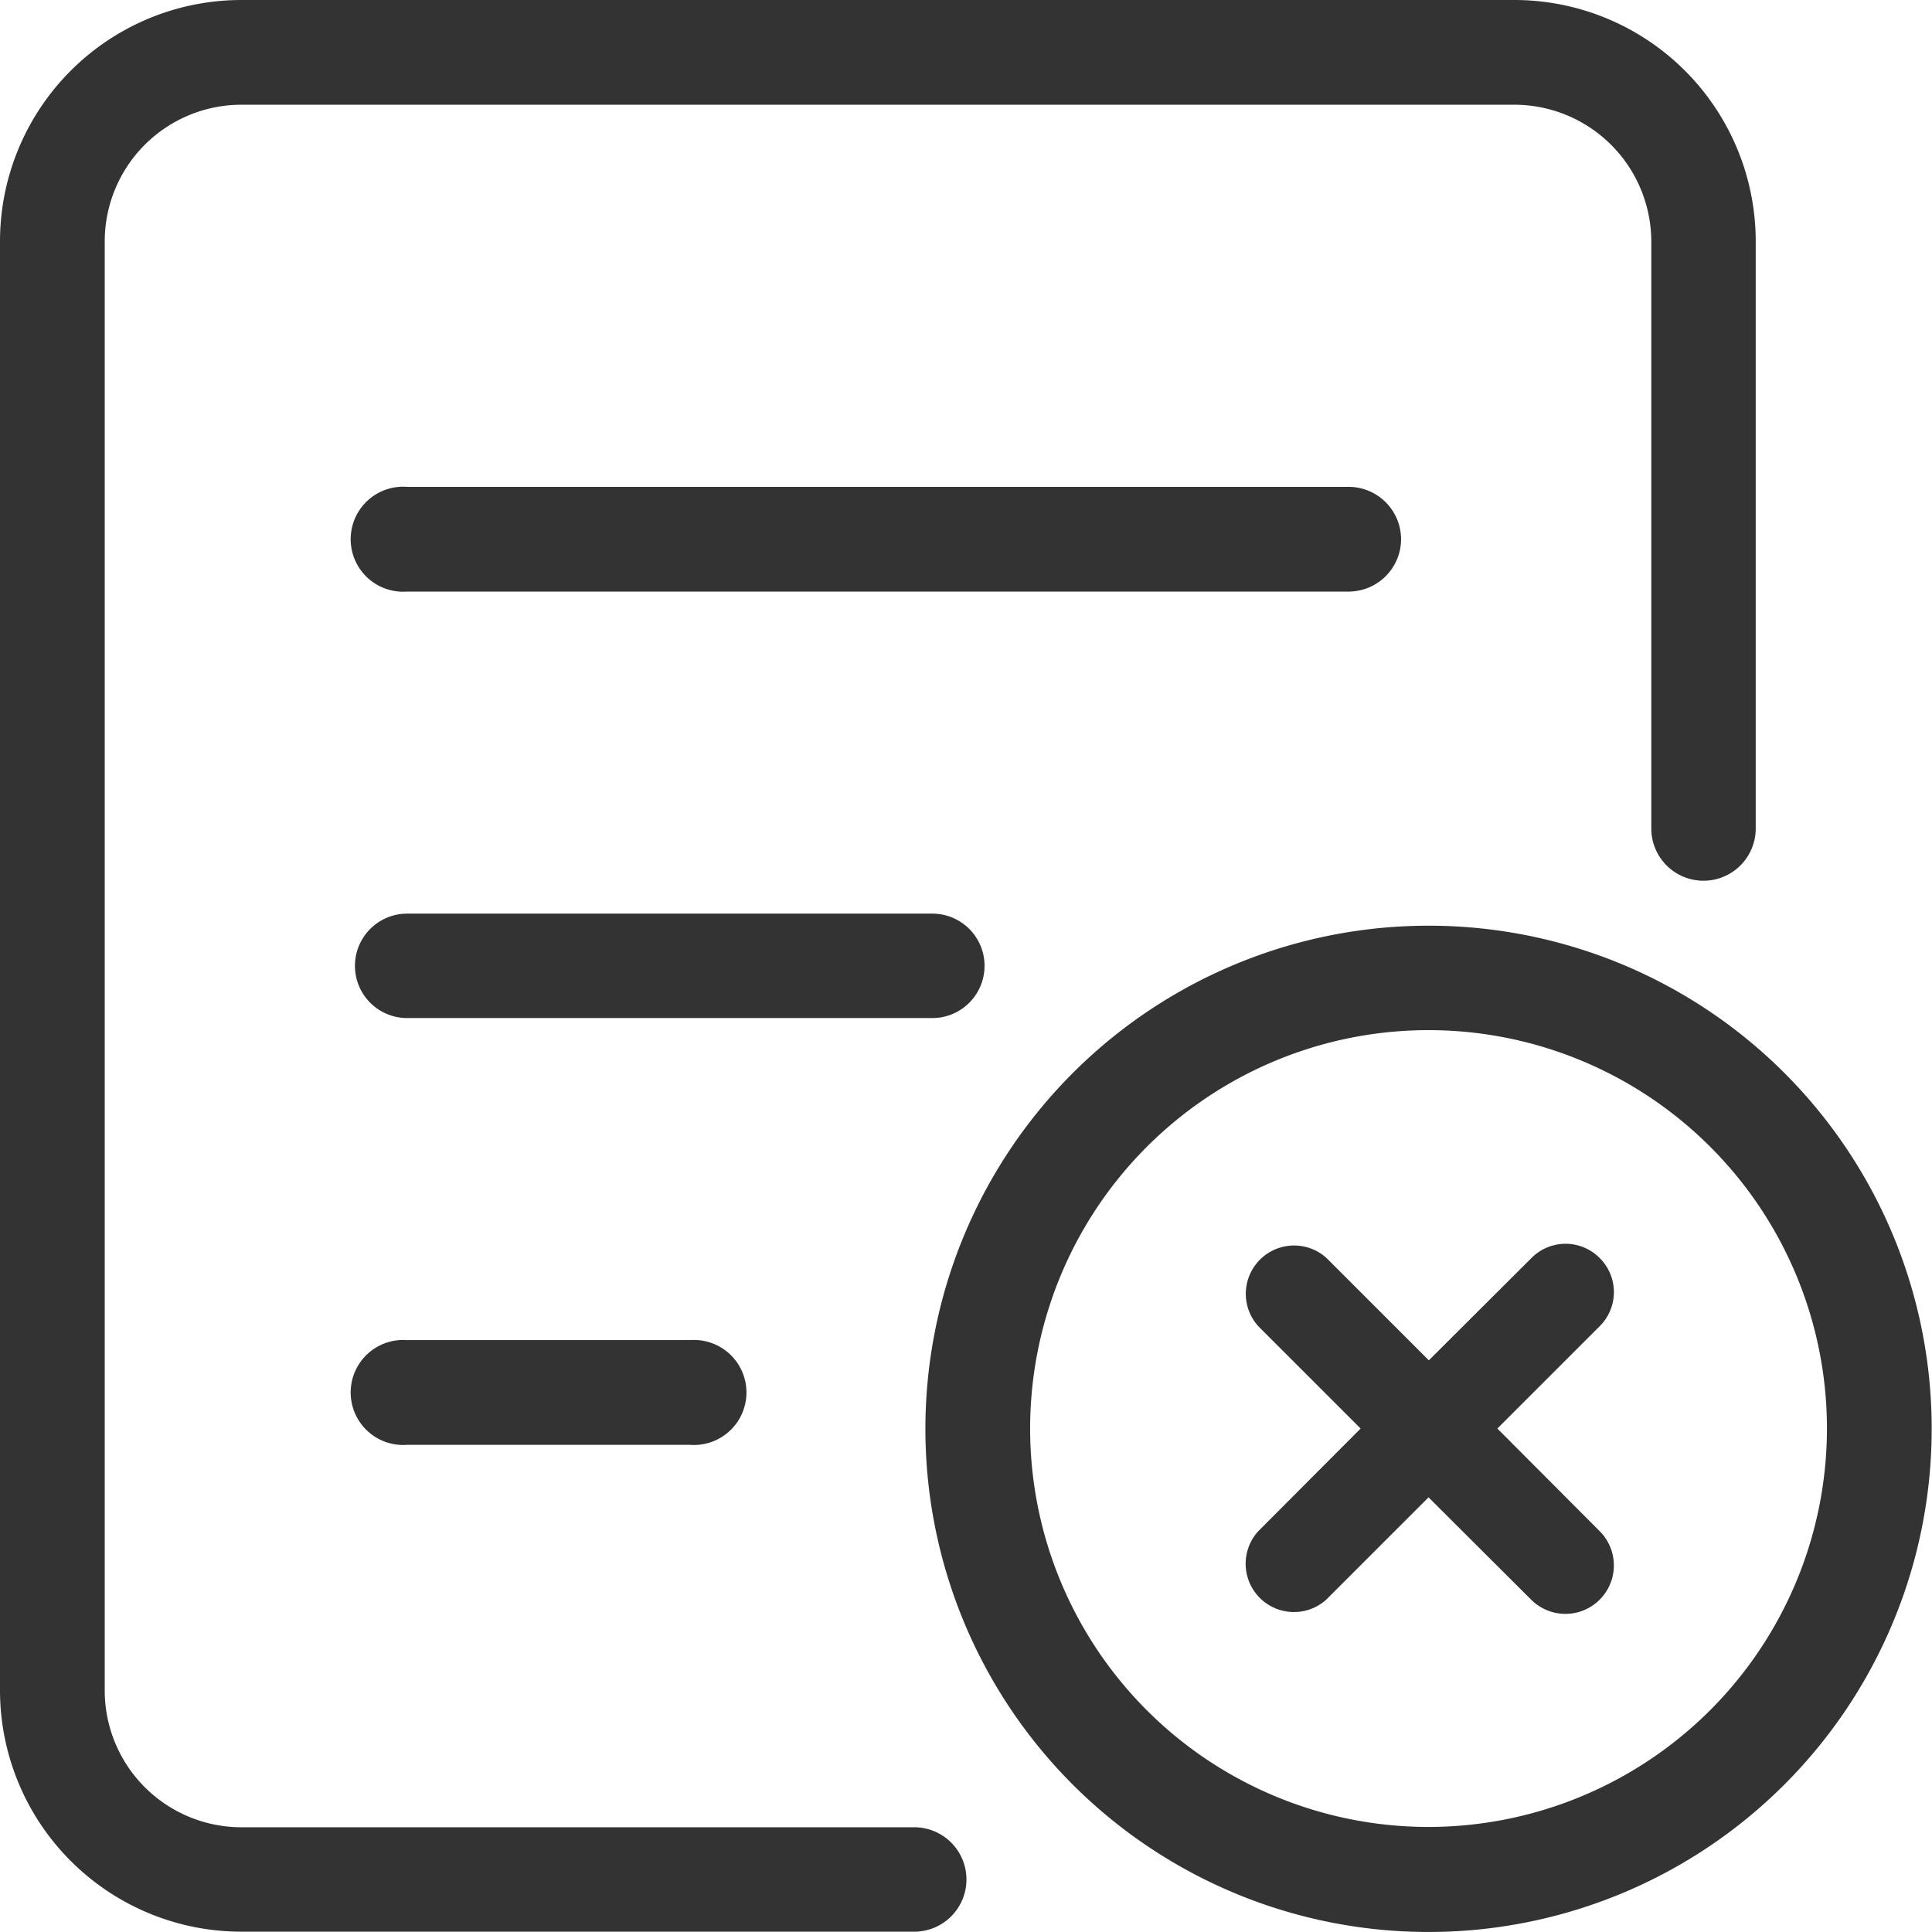 <svg t="1752084253725" class="icon" viewBox="0 0 1024 1024" version="1.1" xmlns="http://www.w3.org/2000/svg" p-id="12265" width="200" height="200"><path d="M742.598 285.873a27.835 27.835 0 0 0-27.675-27.835h-499.118a27.835 27.835 0 1 0 0 55.511h499.118a27.835 27.835 0 0 0 27.675-27.675zM521.834 511.916a27.675 27.675 0 0 0-27.835-27.675H215.805a27.675 27.675 0 1 0 0 55.351h278.194A27.675 27.675 0 0 0 521.834 511.916zM215.805 710.284a27.835 27.835 0 1 0 0 55.511h149.895a27.835 27.835 0 1 0 0-55.511z" fill="#333333" p-id="12266"></path><path d="M484.561 968.481H127.979A72.468 72.468 0 0 1 55.511 895.853V127.979A72.468 72.468 0 0 1 127.979 55.511h674.609A72.628 72.628 0 0 1 875.217 127.979v311.149a27.675 27.675 0 0 0 55.351 0V127.979a127.979 127.979 0 0 0-127.979-127.979H127.979a127.979 127.979 0 0 0-127.979 127.979v767.874a127.979 127.979 0 0 0 127.979 127.979h356.582a27.675 27.675 0 0 0 0-55.351z" fill="#333333" p-id="12267"></path><path d="M757.156 490.64A266.676 266.676 0 1 0 1023.832 757.156a266.516 266.516 0 0 0-266.676-266.516z m0 477.682a211.165 211.165 0 1 1 211.165-211.165 211.325 211.325 0 0 1-211.165 211.165z" fill="#333333" p-id="12268"></path><path d="M847.861 666.771a25.436 25.436 0 0 0-36.154 0l-54.391 54.231-54.231-54.231a25.596 25.596 0 0 0-36.154 36.154l54.231 54.231-54.231 54.391A25.596 25.596 0 0 0 702.925 847.861l54.231-54.231 54.391 54.231A25.596 25.596 0 0 0 847.861 811.547l-54.231-54.391L847.861 702.925a25.436 25.436 0 0 0 0-36.154z" fill="#333333" p-id="12269"></path></svg>